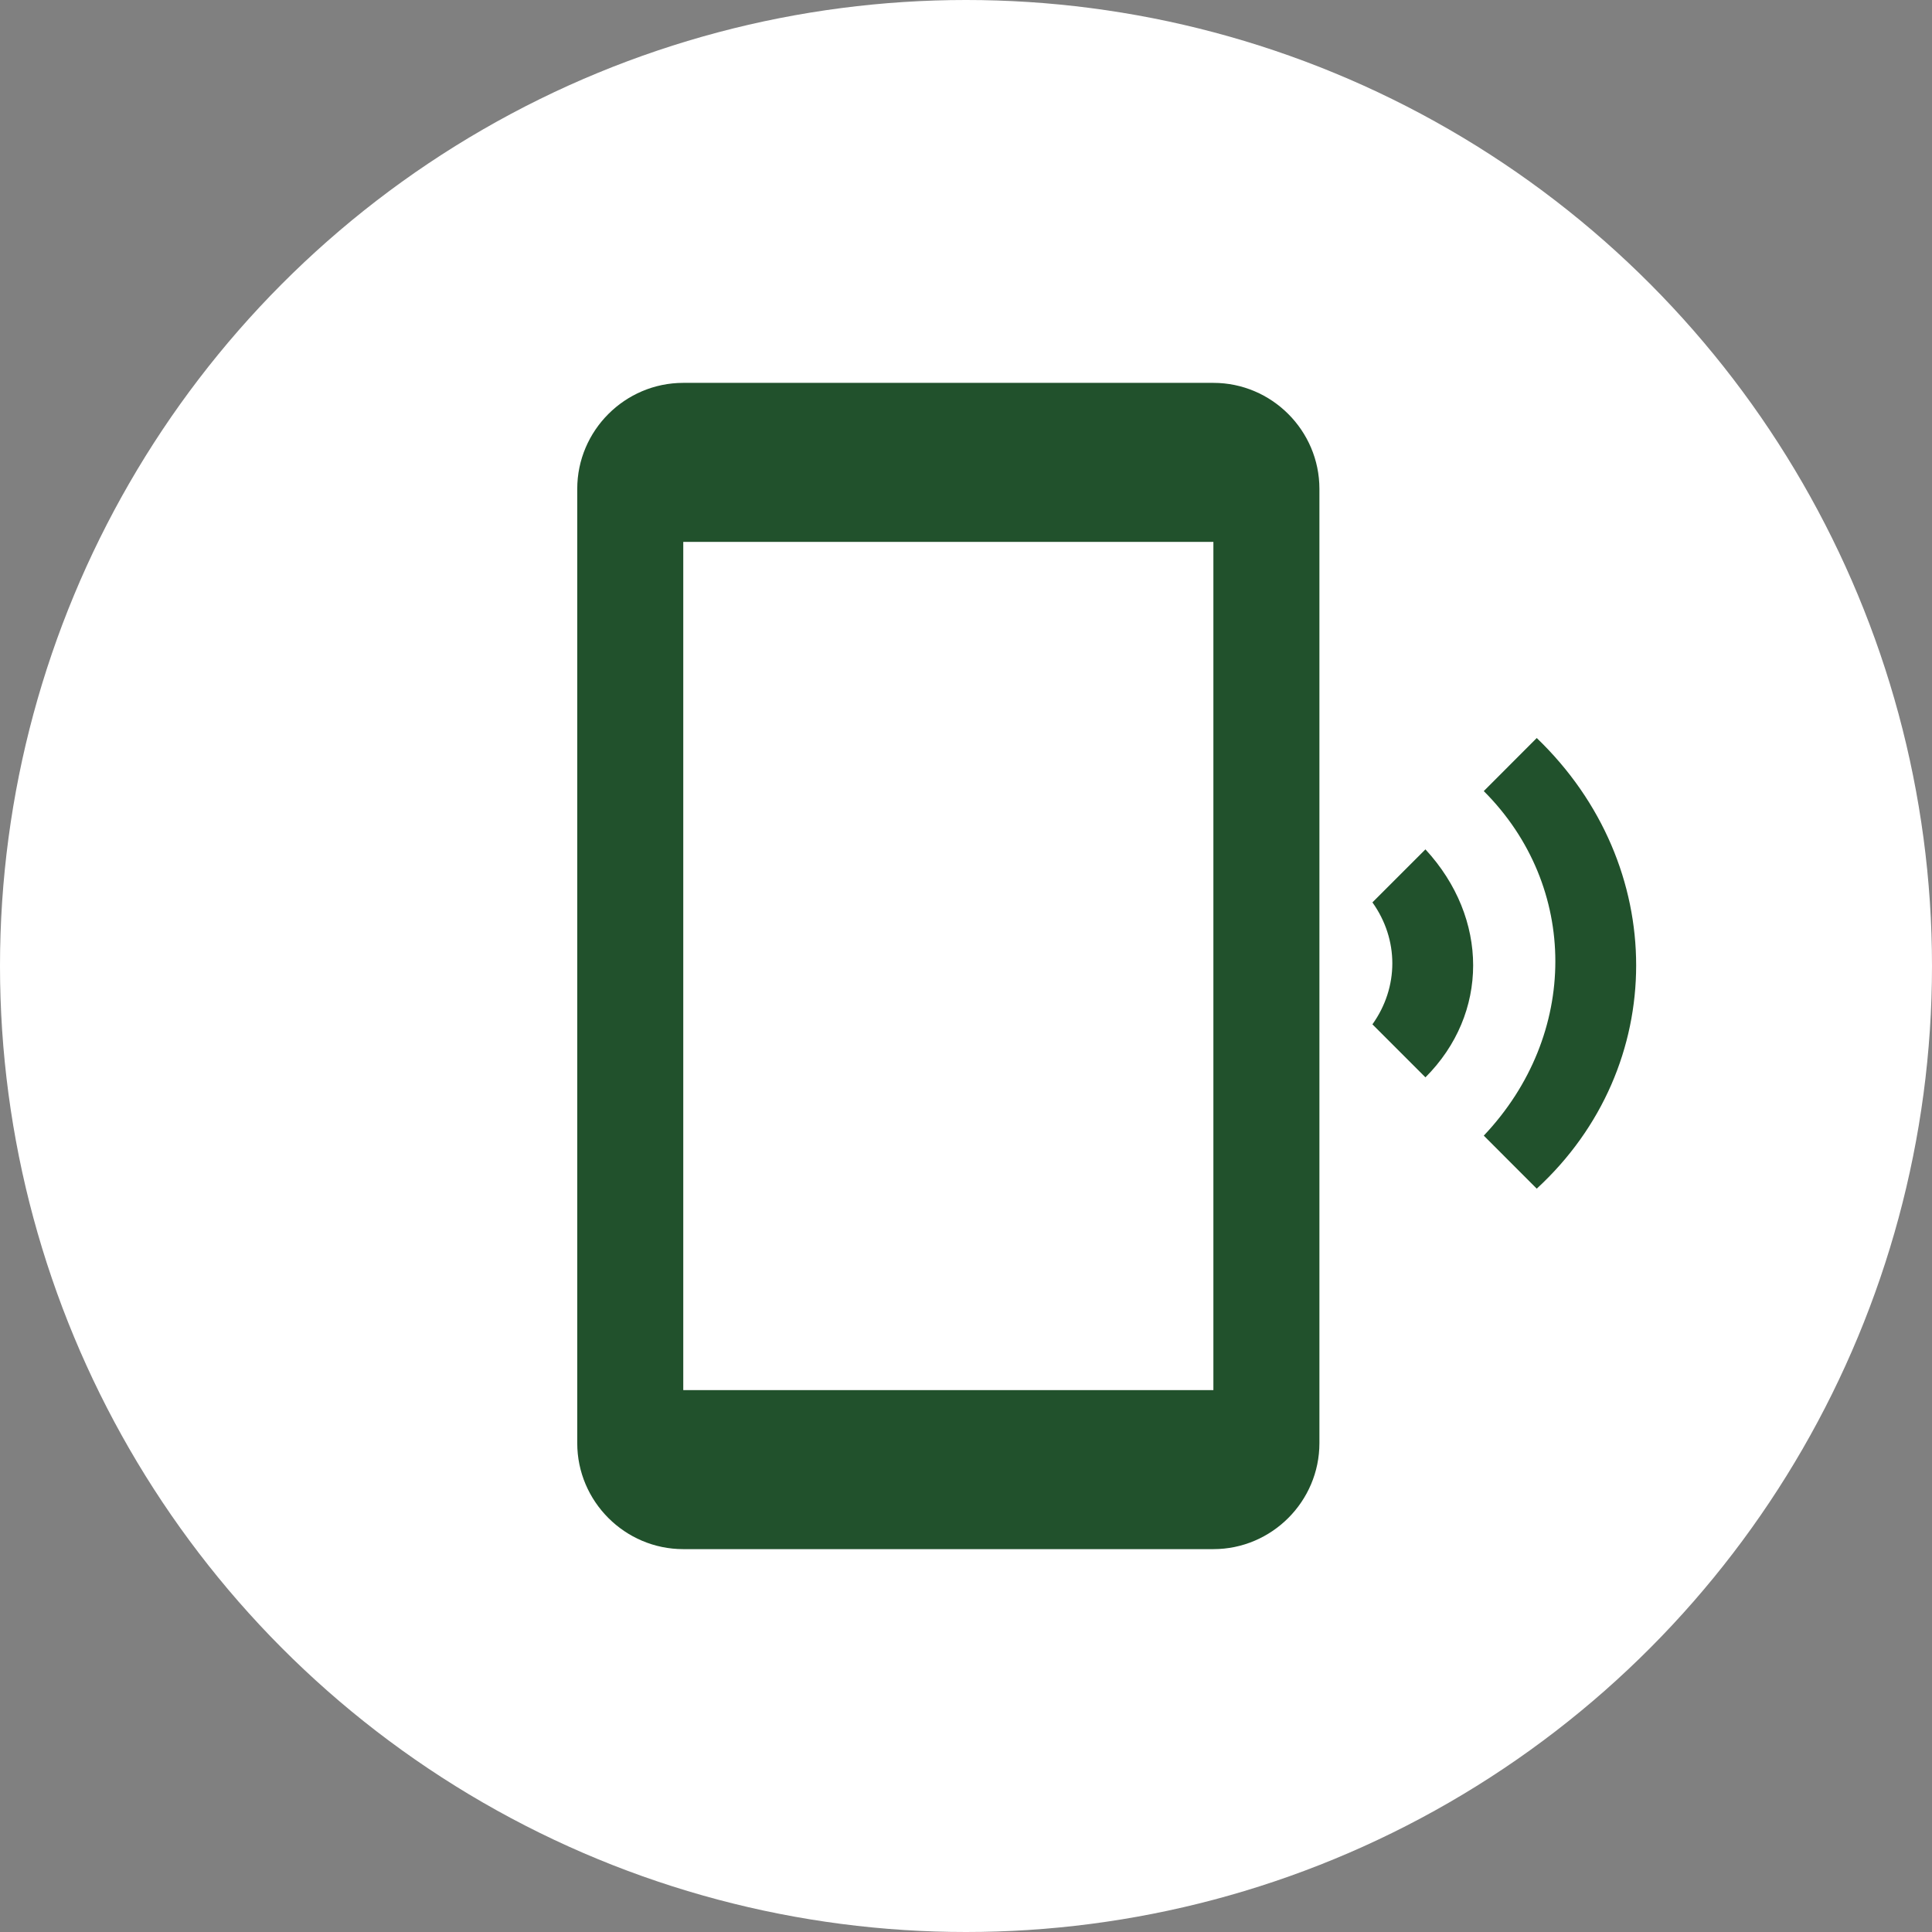 <svg width="41" height="41" viewBox="0 0 41 41" fill="none" xmlns="http://www.w3.org/2000/svg">
<rect x="0" y="0" width="41" height="41" fill="#808080" stroke="none"/>
<circle cx="20.5" cy="20.5" r="20.5" fill="white"/>
<path d="M32.612 15.662L31.488 16.788C33.513 18.812 33.513 21.962 31.488 24.1L32.612 25.225C35.425 22.637 35.425 18.363 32.612 15.662ZM30.25 18.025L29.125 19.15C29.688 19.938 29.688 20.95 29.125 21.738L30.25 22.863C31.6 21.512 31.6 19.488 30.25 18.025ZM25.75 8.125H14.5C13.262 8.125 12.25 9.137 12.25 10.375V30.625C12.25 31.863 13.262 32.875 14.5 32.875H25.75C26.988 32.875 28 31.863 28 30.625V10.375C28 9.137 26.988 8.125 25.75 8.125ZM25.75 29.5H14.5V11.5H25.75V29.5Z" fill="#21512C"/>
</svg>
